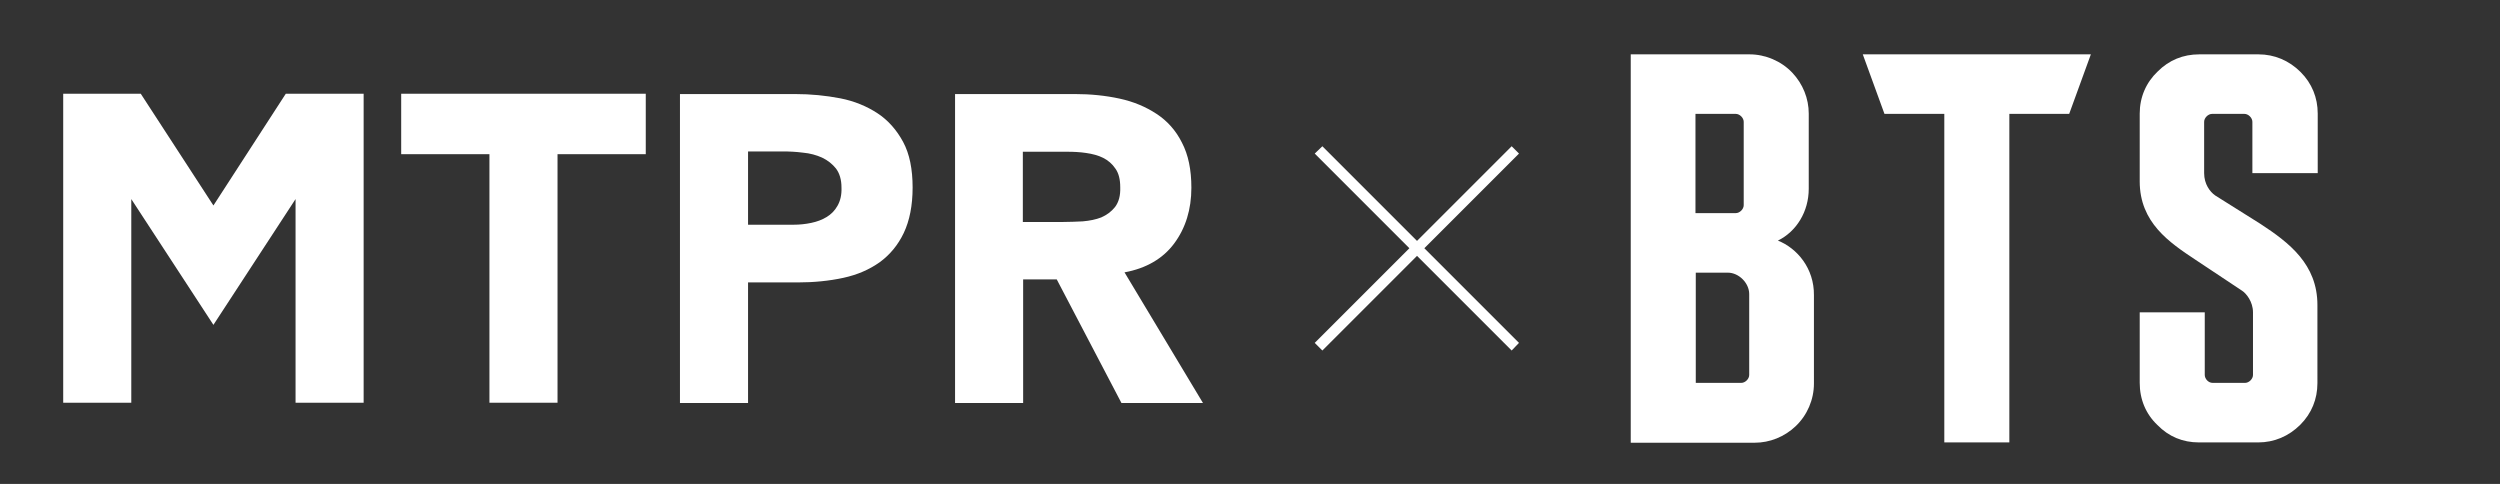 <?xml version="1.0" encoding="utf-8"?>
<!-- Generator: Adobe Illustrator 23.0.6, SVG Export Plug-In . SVG Version: 6.00 Build 0)  -->
<svg version="1.1" id="디자인" xmlns="http://www.w3.org/2000/svg" xmlns:xlink="http://www.w3.org/1999/xlink" x="0px" y="0px"
	 viewBox="0 0 81.88 15.85" style="enable-background:new 0 0 81.88 15.85;" xml:space="preserve">
<rect x="0" y="0" width="81.88" height="15.85" fill="#333333" stroke="none"/>
<style type="text/css">
	.st0{fill:#FFFFFF;}
</style>
<g id="XMLID_27768_">
	<g id="XMLID_27769_">
		<g id="XMLID_27781_">
			<path id="XMLID_27784_" class="st0" d="M58.23,7.88c0.61-0.3,1.01-0.95,1.01-1.7V3.72c0-0.49-0.19-0.97-0.54-1.34
				c-0.36-0.38-0.88-0.6-1.4-0.6h-3.89v12.72h4.06c0.49,0,0.97-0.19,1.34-0.54c0.38-0.36,0.6-0.87,0.6-1.4V9.67
				C59.42,8.79,58.86,8.13,58.23,7.88 M55.53,3.73h1.32c0.13,0,0.26,0.13,0.26,0.26v2.73c0,0.13-0.13,0.26-0.26,0.26h-1.32V3.73z
				 M57.29,12.28c0,0.13-0.13,0.26-0.26,0.26h-1.49V8.93h1.05c0.36,0,0.7,0.34,0.7,0.7V12.28z"/>
			<path id="XMLID_27783_" class="st0" d="M75.91,5.66V3.72c0-0.52-0.19-0.99-0.56-1.36c-0.38-0.38-0.86-0.58-1.38-0.58h-1.94
				c-0.53,0-0.99,0.19-1.36,0.56c-0.38,0.36-0.59,0.84-0.59,1.38v2.22c0,1.35,0.97,2,1.83,2.57l1.52,1.01
				c0.14,0.09,0.36,0.36,0.36,0.71v2.05c0,0.13-0.13,0.26-0.26,0.26h-1.06c-0.15,0-0.26-0.14-0.26-0.26v-2.05h-2.13v2.31
				c0,0.54,0.2,1.02,0.58,1.38c0.37,0.38,0.83,0.57,1.36,0.57h1.94c0.52,0,1-0.2,1.38-0.58c0.37-0.37,0.56-0.84,0.56-1.36V9.99
				c0-1.33-0.92-2.04-1.87-2.66l-1.48-0.93c-0.17-0.12-0.36-0.37-0.36-0.73V3.99c0-0.13,0.13-0.26,0.26-0.26h1.06
				c0.13,0,0.26,0.13,0.26,0.26v1.68H75.91z"/>
			<polygon id="XMLID_27782_" class="st0" points="61.01,1.78 61.72,3.73 63.68,3.73 63.68,14.49 64.74,14.49 65.81,14.49 
				65.81,3.73 67.77,3.73 68.48,1.78 			"/>
		</g>
		<polygon id="XMLID_27780_" class="st0" points="49.75,5.03 49.51,4.79 46.41,7.89 43.31,4.79 43.06,5.03 46.16,8.13 43.06,11.23 
			43.31,11.48 46.41,8.38 49.51,11.48 49.75,11.23 46.65,8.13 		"/>
		<g id="XMLID_27770_">
			<g id="XMLID_27772_">
				<polygon id="XMLID_27779_" class="st0" points="13.14,5.05 16.03,5.05 16.03,13.19 18.26,13.19 18.26,5.05 21.15,5.05 
					21.15,3.07 13.14,3.07 				"/>
				<path id="XMLID_27776_" class="st0" d="M28.74,3.71c-0.35-0.23-0.76-0.4-1.22-0.49c-0.47-0.09-0.96-0.14-1.49-0.14h-3.76v10.12
					h2.23V9.25h1.63c0.53,0,1.03-0.05,1.49-0.15c0.46-0.1,0.85-0.27,1.19-0.51c0.33-0.24,0.6-0.56,0.79-0.96
					c0.19-0.4,0.29-0.9,0.29-1.49c0-0.6-0.1-1.1-0.31-1.49C29.37,4.26,29.09,3.94,28.74,3.71z M27.43,6.74
					c-0.09,0.16-0.21,0.28-0.36,0.37c-0.15,0.09-0.31,0.15-0.5,0.19c-0.19,0.04-0.38,0.06-0.58,0.06h-1.49v-2.4h1.14
					c0.21,0,0.43,0.01,0.66,0.04c0.23,0.02,0.44,0.08,0.62,0.16c0.19,0.09,0.34,0.21,0.46,0.36c0.12,0.16,0.18,0.37,0.18,0.62
					C27.57,6.39,27.52,6.58,27.43,6.74z"/>
				<path id="XMLID_27773_" class="st0" d="M36.83,8.92c0.71-0.13,1.26-0.45,1.63-0.95c0.37-0.5,0.56-1.11,0.56-1.82
					c0-0.59-0.1-1.08-0.31-1.48c-0.2-0.4-0.48-0.71-0.83-0.94c-0.35-0.23-0.75-0.4-1.21-0.5c-0.46-0.1-0.95-0.15-1.47-0.15h-3.92
					v10.12h2.23V9.15h1.1l2.12,4.05h2.67L36.83,8.92z M36.52,6.78c-0.12,0.15-0.27,0.26-0.45,0.34c-0.18,0.07-0.38,0.11-0.61,0.13
					c-0.22,0.01-0.44,0.02-0.64,0.02h-1.32v-2.3h1.46c0.2,0,0.41,0.01,0.61,0.04c0.21,0.03,0.4,0.08,0.56,0.16
					c0.16,0.08,0.3,0.2,0.4,0.35c0.11,0.15,0.16,0.36,0.16,0.61C36.7,6.41,36.64,6.62,36.52,6.78z"/>
			</g>
			<polygon id="XMLID_27771_" class="st0" points="9.36,3.07 6.99,6.73 4.61,3.07 2.07,3.07 2.07,13.19 4.3,13.19 4.3,6.52 
				6.99,10.64 9.68,6.52 9.68,13.19 11.91,13.19 11.91,3.07 			"/>
		</g>
	</g>
</g>
</svg>
